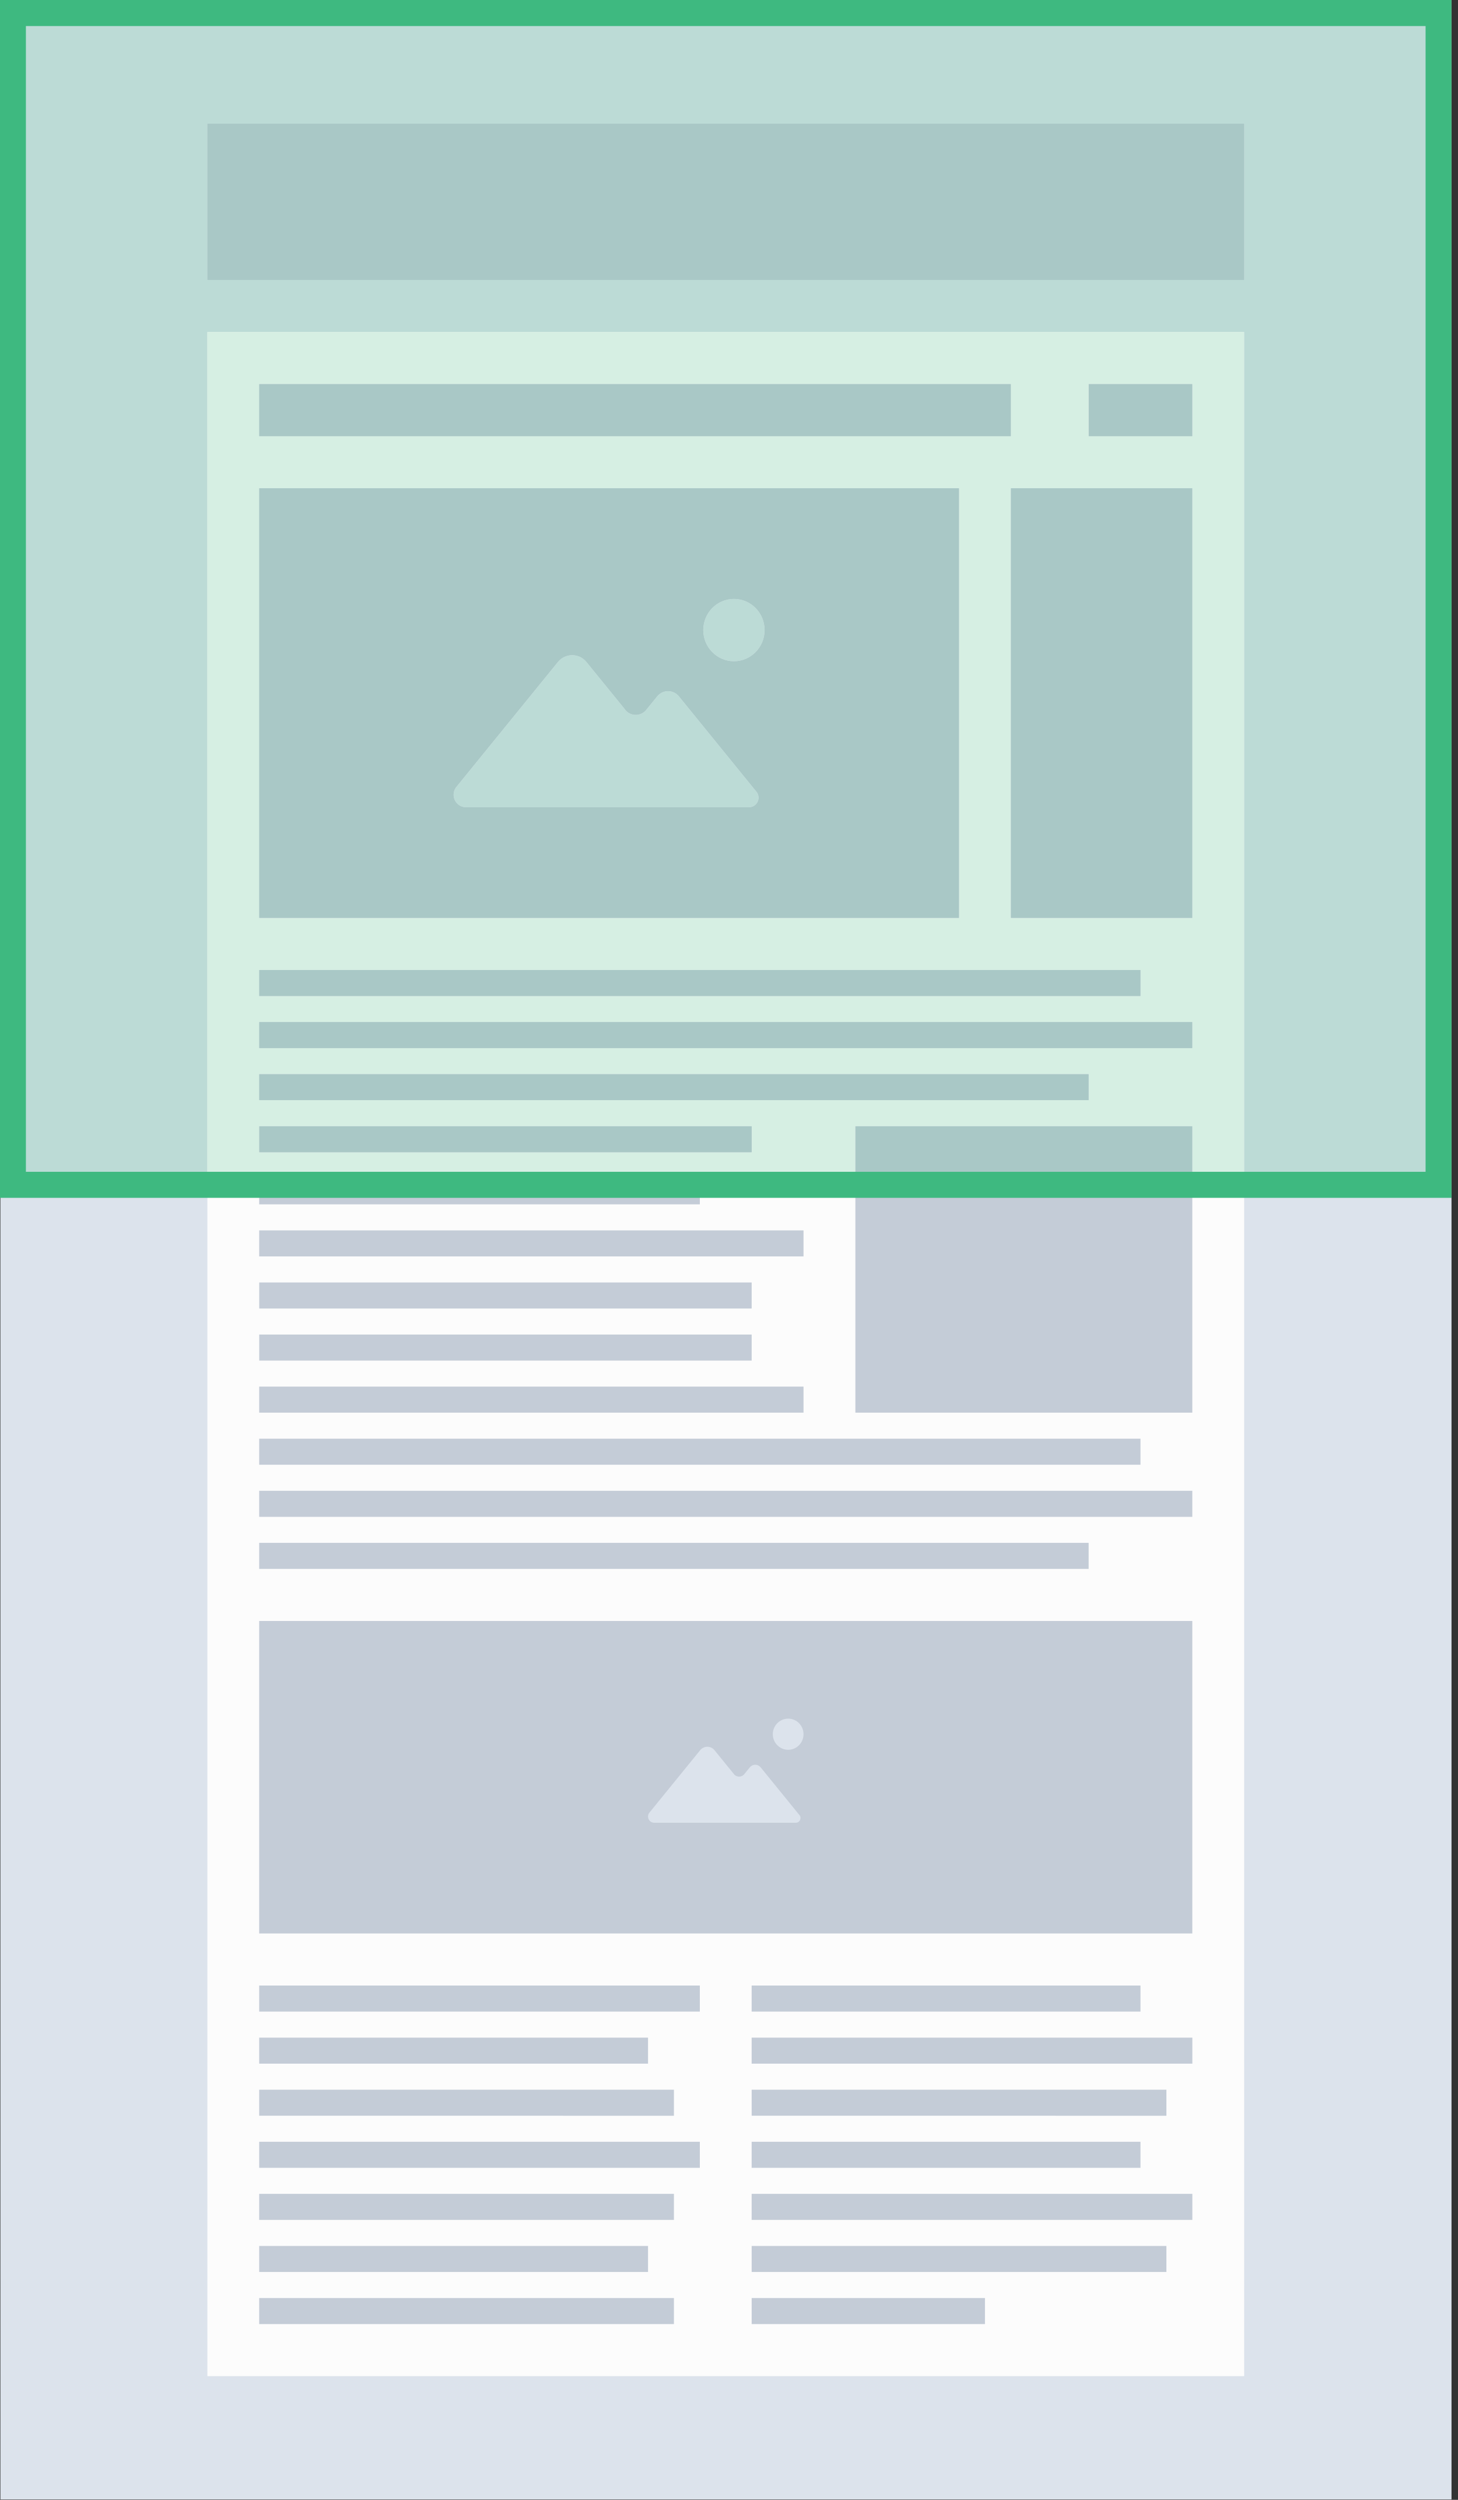 <svg width="112" height="192" viewBox="0 0 112 192" xmlns="http://www.w3.org/2000/svg"><rect x="0" y="0" width="112" height="192" fill="#333333" stroke="none"/><title>Untitled</title><g fill="none" fill-rule="evenodd"><path d="M.03 0h111.472v191.97H.03V0z" fill="#DCE3EC"/><path d="M15.93 25.5h79.643v157H15.93v-157z" fill="#FCFCFC"/><path d="M15.93 9.5h79.643v12H15.93v-12zm3.98 20h57.743v4H19.91v-4zm63.717 0h7.964v4H83.63v-4zm-5.974 8H91.59v33H77.654v-33zm-57.743 0h53.76v33H19.91v-33z" fill="#C4CCD7"/><path d="M58.06 60.752l-5.906-7.267c-.198-.245-.5-.4-.836-.4-.336 0-.635.155-.834.4l-.79.97c-.03.047-.066.09-.103.128-.19.2-.457.325-.75.325-.28 0-.534-.11-.72-.29-.065-.062-.12-.13-.167-.204l-2.904-3.572c-.26-.32-.655-.522-1.095-.522-.44 0-.834.203-1.093.523L35 60.51c-.098.154-.156.334-.156.53 0 .53.424.96.946.96h21.76v-.002c.396 0 .72-.328.72-.732 0-.154-.045-.297-.127-.414l-.082-.1M56.38 46c-1.302 0-2.358 1.072-2.358 2.392 0 1.322 1.056 2.395 2.357 2.395 1.3 0 2.357-1.073 2.357-2.395 0-1.32-1.056-2.392-2.36-2.392" fill="#DCE3EC"/><path d="M19.91 74.5h67.7v2h-67.7v-2zm0 4h71.68v2H19.91v-2zm0 4h63.717v2H19.91v-2zm45.797 4H91.59v22H65.708v-22zm-45.797 0h37.832v2h-37.83v-2zm0 4h33.85v2H19.91v-2zm0 4h41.814v2H19.91v-2zm0 4h37.832v2h-37.83v-2zm0 4h37.832v2h-37.83v-2zm0 4h41.814v2H19.91v-2zm0 4h67.7v2h-67.7v-2zm0 4h71.68v2H19.91v-2zm0 4h63.717v2H19.91v-2zm0 6h71.68v24H19.91v-24z" fill="#C4CCD7"/><path d="M61.386 139.376l-2.953-3.633c-.1-.123-.25-.2-.418-.2-.168 0-.318.077-.418.2l-.394.485-.052.064c-.093.1-.23.162-.374.162-.14 0-.267-.055-.36-.145l-.083-.104-1.452-1.785c-.13-.16-.327-.26-.546-.26-.22 0-.418.1-.547.26l-3.867 4.756-.065.08c-.048.075-.077.165-.077.262 0 .264.212.48.472.48h10.88c.2 0 .36-.165.36-.367 0-.076-.022-.15-.063-.206l-.04-.05M60.545 132c-.65 0-1.18.536-1.18 1.196 0 .66.53 1.197 1.18 1.197.652 0 1.18-.536 1.18-1.197 0-.66-.528-1.196-1.18-1.196" fill="#DCE3EC"/><path d="M19.91 152.5h33.85v2H19.91v-2zm0 4h29.87v2H19.91v-2zm0 4h31.86v2H19.91v-2zm0 4h33.85v2H19.91v-2zm0 4h31.86v2H19.91v-2zm0 4h29.87v2H19.91v-2zm0 4h31.86v2H19.91v-2zm37.832-24H87.61v2H57.74v-2zm0 4h33.85v2H57.74v-2zm0 4H89.6v2H57.742v-2zm0 4H87.61v2H57.74v-2zm0 4h33.85v2H57.74v-2zm0 4H89.6v2H57.742v-2zm0 4h17.92v2h-17.92v-2z" fill="#C4CCD7"/><path d="M15.93 9.5h79.643v12H15.93v-12zM110.506 1H.996v90H15.93V25.5H95.57V91h14.934V1z" fill="#BCDBD6"/><path d="M19.91 86.5h37.832v2h-37.83v-2zm0-4h63.717v2H19.91v-2zm0-4h71.68v2H19.91v-2zm0-4h67.7v2h-67.7v-2zm0-37h53.76v33H19.91v-33zm57.743 0H91.59v33H77.654v-33zm-57.742-8h57.744v4H19.91v-4zm63.718 0h7.964v4H83.63v-4zm11.946-4H15.93V91h3.98v-.5h33.85v.5h11.947v-4.5H91.59V91h3.983V25.5z" fill="#D6EFE3"/><path d="M15.93 9.5h79.643v12H15.93v-12zm3.98 20h57.743v4H19.91v-4zm63.717 0h7.964v4H83.63v-4zm-5.974 8H91.59v33H77.654v-33zM35.79 62v-.002c-.522 0-.946-.43-.946-.96 0-.194.058-.374.155-.526l7.86-9.67c.26-.32.654-.522 1.093-.522.44 0 .835.203 1.094.523l2.904 3.57c.047.076.103.144.167.206.187.176.44.287.72.287.294 0 .563-.124.753-.325.038-.04.073-.08.105-.127l.79-.97c.198-.246.497-.4.833-.4.337 0 .638.154.836.4l5.907 7.266.084.1c.082.118.126.26.126.415 0 .404-.324.733-.72.733H35.79zm20.59-11.212c-1.302 0-2.358-1.074-2.358-2.395 0-1.322 1.056-2.393 2.357-2.393 1.3 0 2.357 1.072 2.357 2.392 0 1.322-1.056 2.395-2.36 2.395zM19.91 70.5h53.76v-33H19.91v33z" fill="#A9C8C6"/><path d="M43.954 50.32c-.44 0-.834.203-1.093.523L35 60.51c-.098.154-.156.334-.156.53 0 .53.424.96.946.96h21.76v-.002c.396 0 .72-.328.72-.732 0-.154-.045-.297-.127-.414l-.082-.1-5.905-7.267c-.198-.245-.5-.4-.836-.4-.337 0-.636.155-.835.4l-.79.97c-.03.047-.066.09-.103.128-.19.2-.458.325-.752.325-.28 0-.533-.11-.72-.29-.064-.062-.12-.13-.166-.204l-2.904-3.572c-.26-.32-.654-.522-1.094-.522M56.38 46c-1.302 0-2.358 1.072-2.358 2.392 0 1.322 1.056 2.395 2.357 2.395 1.3 0 2.357-1.073 2.357-2.395 0-1.32-1.056-2.392-2.36-2.392" fill="#BCDBD6"/><path d="M19.91 74.5h67.7v2h-67.7v-2zm0 4h71.68v2H19.91v-2zm0 4h63.717v2H19.91v-2zm45.797 4H91.59V91H65.708v-4.5zm-45.797 0h37.832v2h-37.83v-2zm0 4h33.85v.5H19.91v-.5z" fill="#A9C8C6"/><path d="M1.99 2h107.52v88H1.99V2zM0 92h111.502V0H0v92z" fill="#3EB980"/></g></svg>